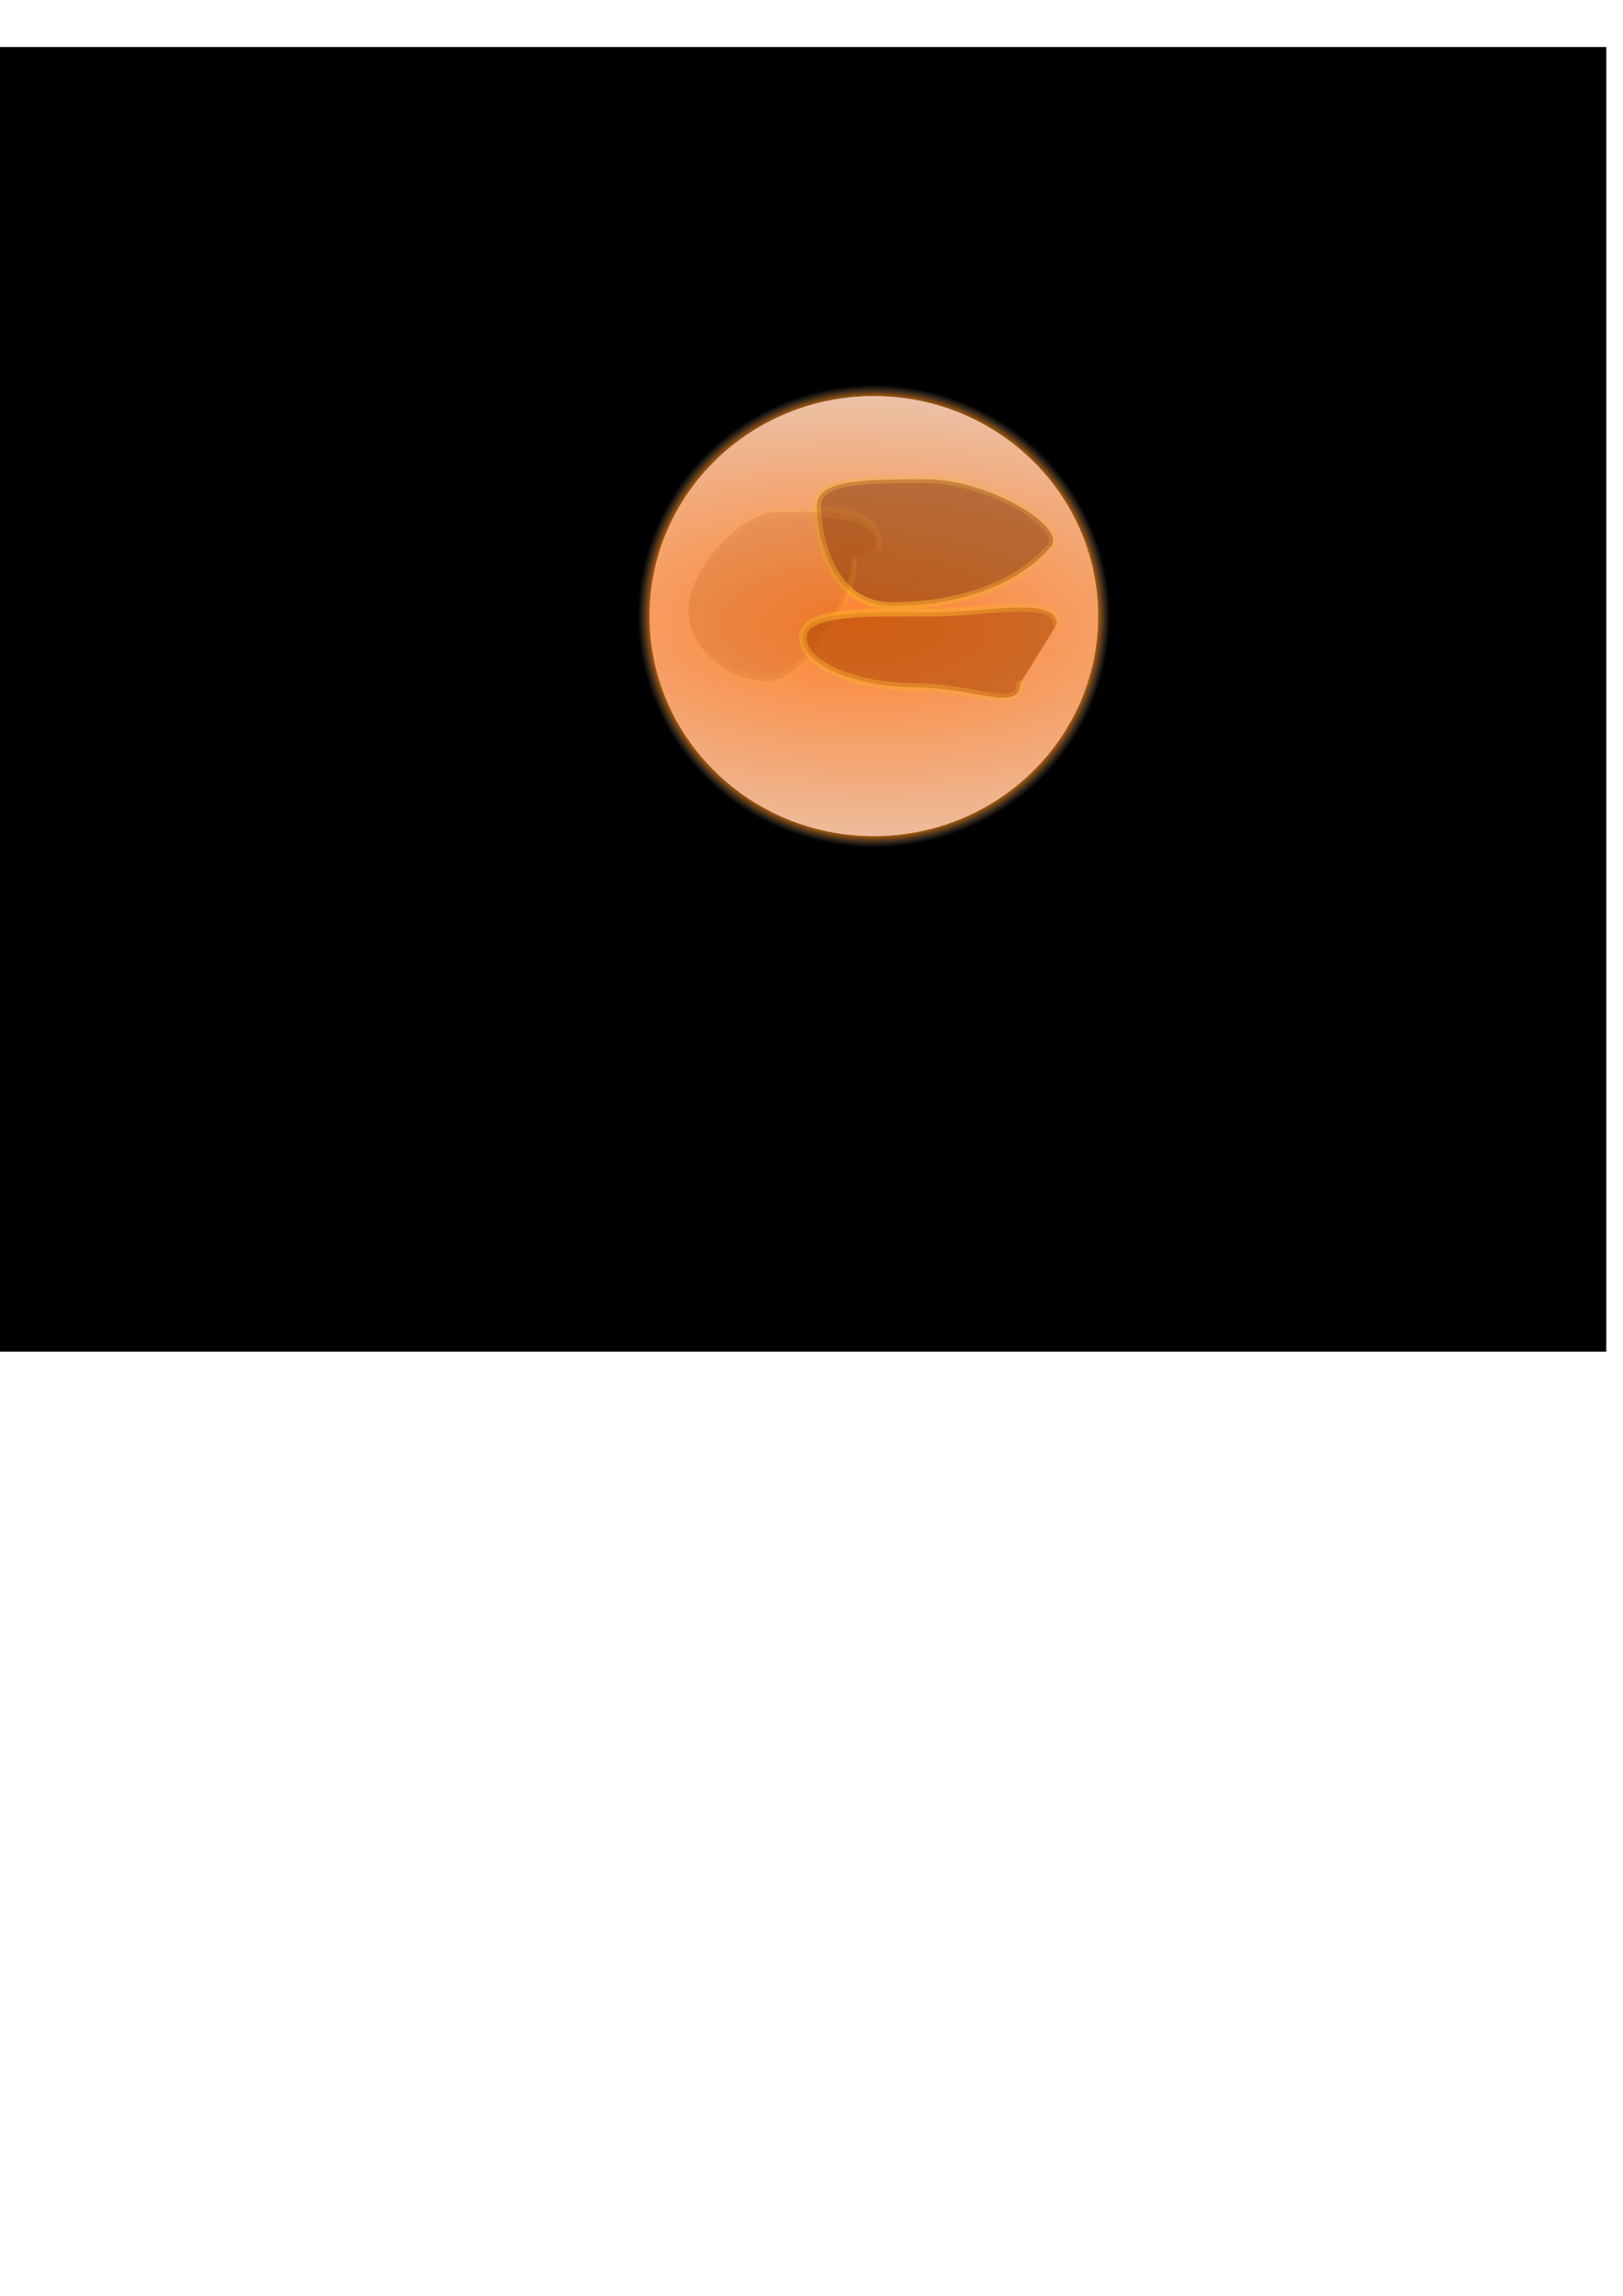 <?xml version="1.0" encoding="UTF-8" standalone="no"?>
<svg
   xmlns:dc="http://purl.org/dc/elements/1.1/"
   xmlns:cc="http://creativecommons.org/ns#"
   xmlns:rdf="http://www.w3.org/1999/02/22-rdf-syntax-ns#"
   xmlns:svg="http://www.w3.org/2000/svg"
   xmlns="http://www.w3.org/2000/svg"
   xmlns:xlink="http://www.w3.org/1999/xlink"
   xmlns:sodipodi="http://sodipodi.sourceforge.net/DTD/sodipodi-0.dtd"
   xmlns:inkscape="http://www.inkscape.org/namespaces/inkscape"
   width="210mm"
   height="297mm"
   viewBox="0 0 210 297"
   version="1.1"
   id="svg1704"
   inkscape:version="1.0beta2 (2b71d25, 2019-12-03)"
   sodipodi:docname="Mars.svg">
  <defs
     id="defs1698">
    <linearGradient
       inkscape:collect="always"
       id="linearGradient2474">
      <stop
         id="stop2472"
         offset="0"
         style="stop-color:#8c8c8c;stop-opacity:0" />
      <stop
         id="stop2470"
         offset="1"
         style="stop-color:#f68007;stop-opacity:0.694" />
    </linearGradient>
    <radialGradient
       inkscape:collect="always"
       xlink:href="#linearGradient1751"
       id="radialGradient1740"
       cx="448.581"
       cy="259.288"
       fx="448.581"
       fy="259.288"
       r="24.943"
       gradientTransform="matrix(3.956,0.085,-0.04,1.778,-1652.762,-418.068)"
       gradientUnits="userSpaceOnUse" />
    <linearGradient
       id="linearGradient1751"
       inkscape:collect="always">
      <stop
         id="stop1747"
         offset="0"
         style="stop-color:#ff812d;stop-opacity:1" />
      <stop
         id="stop1749"
         offset="1"
         style="stop-color:#e1e1e1;stop-opacity:1" />
    </linearGradient>
    <radialGradient
       r="13.37"
       fy="148.388"
       fx="323.578"
       cy="148.388"
       cx="323.578"
       gradientTransform="matrix(1,0,0,0.844,0,23.154)"
       gradientUnits="userSpaceOnUse"
       id="radialGradient1628"
       xlink:href="#linearGradient1622"
       inkscape:collect="always" />
    <linearGradient
       id="linearGradient1622"
       inkscape:collect="always">
      <stop
         id="stop1618"
         offset="0"
         style="stop-color:#f9b526;stop-opacity:1;" />
      <stop
         id="stop1620"
         offset="1"
         style="stop-color:#f9b526;stop-opacity:0;" />
    </linearGradient>
    <filter
       height="2.995"
       y="-0.997"
       width="1.939"
       x="-0.469"
       id="filter1446"
       style="color-interpolation-filters:sRGB"
       inkscape:collect="always">
      <feGaussianBlur
         id="feGaussianBlur1448"
         stdDeviation="1.775"
         inkscape:collect="always" />
    </filter>
    <radialGradient
       r="13.37"
       fy="148.388"
       fx="323.578"
       cy="148.388"
       cx="323.578"
       gradientTransform="matrix(1,0,0,0.844,0,23.154)"
       gradientUnits="userSpaceOnUse"
       id="radialGradient1630"
       xlink:href="#linearGradient1622"
       inkscape:collect="always" />
    <filter
       height="2.009"
       y="-0.504"
       width="1.475"
       x="-0.237"
       id="filter1450"
       style="color-interpolation-filters:sRGB"
       inkscape:collect="always">
      <feGaussianBlur
         id="feGaussianBlur1452"
         stdDeviation="0.898"
         inkscape:collect="always" />
    </filter>
    <radialGradient
       r="13.37"
       fy="148.388"
       fx="323.578"
       cy="148.388"
       cx="323.578"
       gradientTransform="matrix(1,0,0,0.844,0,23.154)"
       gradientUnits="userSpaceOnUse"
       id="radialGradient1632"
       xlink:href="#linearGradient1622"
       inkscape:collect="always" />
    <filter
       height="2.63"
       y="-0.815"
       width="1.767"
       x="-0.383"
       id="filter1454"
       style="color-interpolation-filters:sRGB"
       inkscape:collect="always">
      <feGaussianBlur
         id="feGaussianBlur1456"
         stdDeviation="1.45"
         inkscape:collect="always" />
    </filter>
    <radialGradient
       inkscape:collect="always"
       xlink:href="#linearGradient2474"
       id="radialGradient2410"
       cx="113.062"
       cy="79.692"
       fx="113.062"
       fy="79.692"
       r="30.541"
       gradientTransform="matrix(0.05,6.8255027e-8,-6.6805419e-8,0.049,107.423,75.802)"
       gradientUnits="userSpaceOnUse"
       spreadMethod="reflect" />
  </defs>
  <sodipodi:namedview
     id="base"
     pagecolor="#ffffff"
     bordercolor="#666666"
     borderopacity="1.0"
     inkscape:pageopacity="0.0"
     inkscape:pageshadow="2"
     inkscape:zoom="1.9565503"
     inkscape:cx="493.861"
     inkscape:cy="313.0616"
     inkscape:document-units="mm"
     inkscape:current-layer="layer1"
     inkscape:document-rotation="0"
     showgrid="false"
     inkscape:window-width="1280"
     inkscape:window-height="659"
     inkscape:window-x="0"
     inkscape:window-y="23"
     inkscape:window-maximized="0" />
  <g
     inkscape:label="Layer 1"
     inkscape:groupmode="layer"
     id="layer1">
    <rect
       y="6.08"
       x="-0.988"
       height="168.776"
       width="208.827"
       id="rect4937"
       style="fill:#000000;stroke:#8c8c8c;stroke-width:1.408;stroke-linejoin:bevel;stroke-miterlimit:4;stroke-dasharray:none;stroke-dashoffset:18.898;stroke-opacity:0" />
    <g
       id="g4821">
      <ellipse
         ry="29.225"
         rx="29.792"
         cy="79.692"
         cx="113.062"
         id="ellipse1652"
         style="fill:none;fill-opacity:1;stroke:url(#radialGradient2410);stroke-width:1.5;stroke-linecap:round;stroke-linejoin:round;stroke-miterlimit:4;stroke-dasharray:none;stroke-dashoffset:2.268;stroke-opacity:1"
         inkscape:export-xdpi="96"
         inkscape:export-ydpi="96" />
      <ellipse
         inkscape:export-ydpi="96"
         inkscape:export-xdpi="96"
         style="fill:url(#radialGradient1740);fill-opacity:1;stroke:none;stroke-width:1;stroke-linecap:round;stroke-linejoin:round;stroke-miterlimit:4;stroke-dasharray:none;stroke-dashoffset:2.268;stroke-opacity:1"
         id="path1379-7-9"
         cx="113.064"
         cy="79.7"
         rx="29.045"
         ry="28.479" />
      <g
         transform="translate(-131.527,-29.891)"
         id="g1641">
        <path
           sodipodi:nodetypes="sssss"
           inkscape:connector-curvature="0"
           d="m 331.619,145.502 c -1.364,1.779 -3.785,2.615 -6.291,2.615 -2.506,0 -2.978,-3.235 -2.978,-4.414 0,-1.179 1.837,-1.176 4.343,-1.176 2.506,0 5.585,2.117 4.927,2.975 z"
           transform="matrix(3.264,0,0,2.924,-814.922,-324.83)"
           style="opacity:0.726;mix-blend-mode:normal;fill:#803300;fill-opacity:1;stroke:url(#radialGradient1628);stroke-width:0.324;stroke-linecap:round;stroke-linejoin:round;stroke-miterlimit:4;stroke-dasharray:none;stroke-dashoffset:2.268;filter:url(#filter1446)"
           id="path1419" />
        <path
           sodipodi:nodetypes="csssc"
           inkscape:connector-curvature="0"
           d="m 323.014,145.67 c 0,1.179 -3.158,3.605 -5.664,3.605 -2.506,0 -5.181,-0.956 -5.181,-2.135 0,-1.179 3.319,-2.952 5.825,-2.952 2.506,0 6.63,-0.187 6.63,0.992"
           transform="matrix(1.976,0,0,4.295,-396.238,-523.143)"
           style="opacity:0.412;mix-blend-mode:normal;fill:#a04000;fill-opacity:1;stroke:url(#radialGradient1630);stroke-width:0.343;stroke-linecap:round;stroke-linejoin:round;stroke-miterlimit:4;stroke-dasharray:none;stroke-dashoffset:2.268;filter:url(#filter1450)"
           id="path1419-4" />
        <path
           sodipodi:nodetypes="csssc"
           inkscape:connector-curvature="0"
           d="m 330.157,153.178 c 0,1.179 -2.031,0.142 -4.537,0.142 -2.506,0 -4.968,-0.845 -4.968,-2.024 0,-1.179 3,-1.028 5.506,-1.028 2.506,0 5.614,-0.705 5.614,0.474"
           transform="matrix(2.955,0,0,3.167,-712.116,-366.752)"
           style="opacity:0.758;mix-blend-mode:normal;fill:#b04600;fill-opacity:1;stroke:url(#radialGradient1632);stroke-width:0.327;stroke-linecap:round;stroke-linejoin:round;stroke-miterlimit:4;stroke-dasharray:none;stroke-dashoffset:2.268;filter:url(#filter1454)"
           id="path1419-8" />
      </g>
      <ellipse
         ry="28.479"
         rx="29.045"
         cy="79.7"
         cx="113.064"
         id="ellipse1650"
         style="fill:none;fill-opacity:1;stroke:none;stroke-width:1;stroke-linecap:round;stroke-linejoin:round;stroke-miterlimit:4;stroke-dasharray:none;stroke-dashoffset:2.268;stroke-opacity:1"
         inkscape:export-xdpi="96"
         inkscape:export-ydpi="96" />
    </g>
  </g>
</svg>
